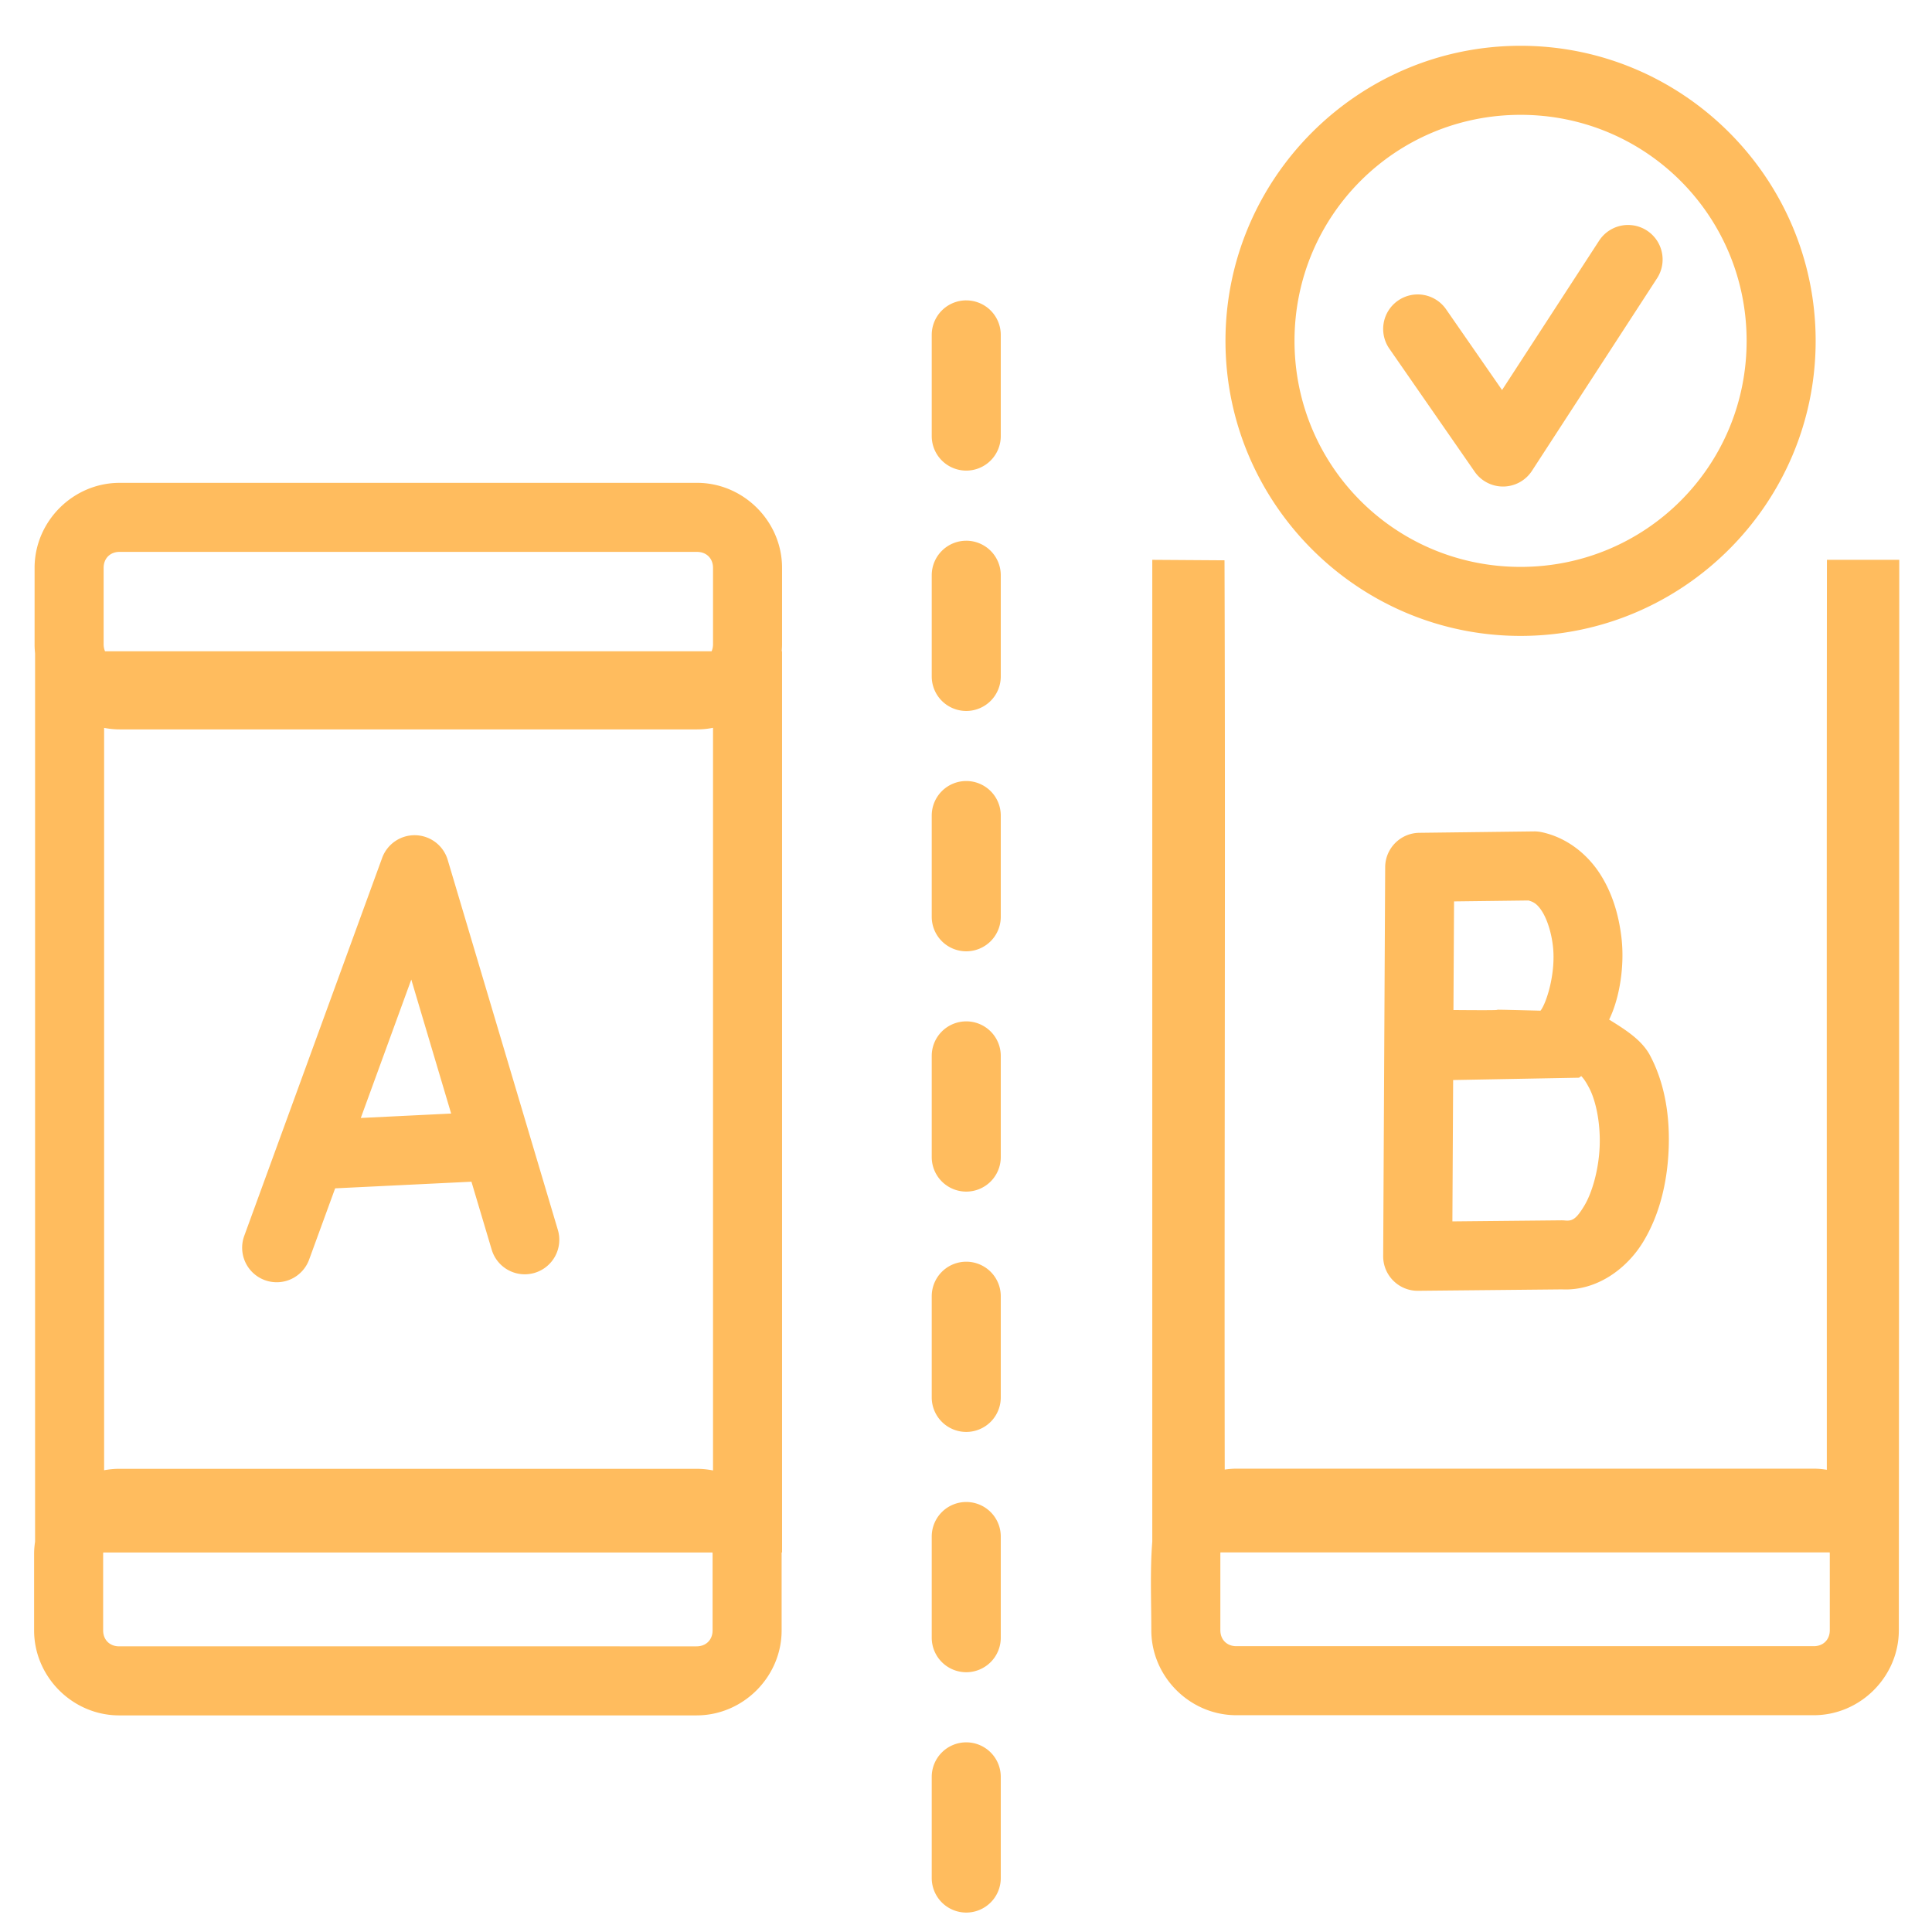 <?xml version="1.0" encoding="UTF-8" standalone="no"?>
<!-- Created with Inkscape (http://www.inkscape.org/) -->

<svg
   version="1.1"
   id="svg1"
   width="144"
   height="144"
   viewBox="0 0 144 144"
   sodipodi:docname="icon-test-ab.svg"
   inkscape:version="1.3 (0e150ed6c4, 2023-07-21)"
   xmlns:inkscape="http://www.inkscape.org/namespaces/inkscape"
   xmlns:sodipodi="http://sodipodi.sourceforge.net/DTD/sodipodi-0.dtd"
   xmlns="http://www.w3.org/2000/svg"
   xmlns:svg="http://www.w3.org/2000/svg">
  <defs
     id="defs1">
    <inkscape:path-effect
       effect="fillet_chamfer"
       id="path-effect1"
       is_visible="true"
       lpeversion="1"
       nodesatellites_param="F,0,0,1,0,1.365,0,1 @ F,0,0,1,0,1.365,0,1 @ F,0,0,1,0,1.365,0,1 @ F,0,0,1,0,1.365,0,1 @ F,0,0,1,0,1.365,0,1 @ F,0,0,1,0,1.365,0,1 @ F,0,0,1,0,1.365,0,1 @ F,0,0,1,0,1.365,0,1"
       radius="0"
       unit="px"
       method="auto"
       mode="F"
       chamfer_steps="1"
       flexible="false"
       use_knot_distance="true"
       apply_no_radius="true"
       apply_with_radius="true"
       only_selected="false"
       hide_knots="false" />
  </defs>
  <sodipodi:namedview
     id="namedview1"
     pagecolor="#ffffff"
     bordercolor="#000000"
     borderopacity="0.25"
     inkscape:showpageshadow="2"
     inkscape:pageopacity="0.0"
     inkscape:pagecheckerboard="0"
     inkscape:deskcolor="#d1d1d1"
     inkscape:zoom="1.2300712"
     inkscape:cx="127.63489"
     inkscape:cy="122.35064"
     inkscape:window-width="1366"
     inkscape:window-height="697"
     inkscape:window-x="-8"
     inkscape:window-y="-8"
     inkscape:window-maximized="1"
     inkscape:current-layer="g1" />
  <g
     inkscape:groupmode="layer"
     inkscape:label="Image"
     id="g1">
    <path
       id="rect2"
       style="color:#000000;fill:#ffbc5e;stroke-width:2.058;stroke-linecap:round;stroke-linejoin:round;-inkscape-stroke:none"
       d="m 113.334,3.413 c -12.117,0 -21.994,9.878 -21.994,21.994 0,12.117 9.878,21.99 21.994,21.99 12.117,0 21.994,-9.874 21.994,-21.99 0,-12.117 -9.878,-21.994 -21.994,-21.994 z m 0,5.146 c 9.336,0 16.849,7.513 16.849,16.849 0,9.336 -7.513,16.845 -16.849,16.845 -9.336,0 -16.849,-7.509 -16.849,-16.845 0,-9.336 7.513,-16.849 16.849,-16.849 z m 8.149,8.213 a 2.573,2.573 0 0 0 -2.296,1.17 l -7.232,11.128 -4.173,-6.018 a 2.573,2.573 0 0 0 -3.582,-0.647 2.573,2.573 0 0 0 -0.647,3.582 l 6.36,9.17 a 2.573,2.573 0 0 0 4.273,-0.068 l 9.319,-14.344 a 2.573,2.573 0 0 0 -0.756,-3.562 2.573,2.573 0 0 0 -1.266,-0.41 z m -49.464,5.616 a 2.573,2.573 0 0 0 -2.573,2.573 v 7.542 a 2.573,2.573 0 0 0 2.573,2.573 2.573,2.573 0 0 0 2.573,-2.573 V 24.961 A 2.573,2.573 0 0 0 72.019,22.389 Z M 8.914,35.989 c -3.467,0 -6.336,2.869 -6.336,6.336 v 5.701 c 0,0.225 0.013,0.448 0.036,0.667 v 2.42 63.796 c -0.044,0.297 -0.072,0.597 -0.072,0.905 v 5.705 c 0,3.467 2.873,6.336 6.34,6.336 H 51.918 c 3.467,0 6.34,-2.869 6.34,-6.336 v -5.705 c 0,-0.034 -0.004,-0.067 -0.004,-0.101 h 0.036 V 48.54 h -0.024 c 0.014,-0.17 0.024,-0.341 0.024,-0.515 v -5.701 c 0,-3.467 -2.873,-6.336 -6.34,-6.336 z m 63.105,4.314 a 2.573,2.573 0 0 0 -2.573,2.573 v 7.542 a 2.573,2.573 0 0 0 2.573,2.573 2.573,2.573 0 0 0 2.573,-2.573 V 42.875 A 2.573,2.573 0 0 0 72.019,40.302 Z M 8.914,41.135 h 43.036 c 0.705,0 1.194,0.485 1.194,1.19 v 5.701 c 0,0.19 -0.039,0.361 -0.105,0.515 H 7.828 C 7.763,48.386 7.724,48.215 7.724,48.025 v -5.701 c 0,-0.705 0.485,-1.19 1.19,-1.19 z m 76.97,0.591 v 73.175 c -0.173,2.192 -0.072,4.406 -0.072,6.605 0,3.467 2.873,6.336 6.34,6.336 h 43.036 c 3.467,0 6.34,-2.869 6.34,-6.336 0.017,-26.593 0.021,-53.187 0.032,-79.78 h -5.391 c -0.022,22.608 -0.008,45.216 -0.008,67.824 -0.319,-0.051 -0.642,-0.084 -0.973,-0.084 H 92.152 c -0.295,0 -0.583,0.028 -0.868,0.068 -0.036,-22.59 0.059,-45.182 -0.016,-67.772 z m -32.74,12.523 v 55.35 c -0.398,-0.08 -0.807,-0.121 -1.226,-0.121 H 8.882 c -0.383,0 -0.756,0.038 -1.122,0.105 V 54.252 c 0.375,0.071 0.76,0.113 1.154,0.113 h 43.036 c 0.408,0 0.806,-0.041 1.194,-0.117 z m 18.875,3.964 a 2.573,2.573 0 0 0 -2.573,2.573 v 7.546 a 2.573,2.573 0 0 0 2.573,2.573 2.573,2.573 0 0 0 2.573,-2.573 v -7.546 a 2.573,2.573 0 0 0 -2.573,-2.573 z m 42.308,3.755 -8.543,0.105 c -1.404,0.018 -2.534,1.157 -2.541,2.561 l -0.149,28.985 c -0.009,1.437 1.16,2.602 2.597,2.589 l 10.718,-0.105 h 0.012 c 2.625,0.125 4.846,-1.569 6.038,-3.522 1.233,-2.019 1.803,-4.428 1.91,-6.866 0.106,-2.438 -0.251,-4.913 -1.391,-7.059 -0.611,-1.15 -1.854,-1.925 -3.043,-2.661 0.806,-1.646 1.16,-4.079 0.917,-6.119 -0.196,-1.644 -0.66,-3.278 -1.588,-4.728 -0.928,-1.45 -2.451,-2.726 -4.382,-3.128 -0.182,-0.037 -0.369,-0.055 -0.555,-0.052 z M 30.981,62.253 A 2.573,2.573 0 0 0 28.484,63.941 L 18.205,92.114 a 2.573,2.573 0 0 0 1.536,3.301 2.573,2.573 0 0 0 3.301,-1.536 l 1.938,-5.307 10.159,-0.494 1.508,5.061 a 2.573,2.573 0 0 0 3.2,1.733 2.573,2.573 0 0 0 1.733,-3.2 L 33.369,64.09 a 2.573,2.573 0 0 0 -2.388,-1.837 z m 82.936,4.864 c 0.389,0.1 0.672,0.271 1.013,0.804 0.368,0.574 0.687,1.515 0.812,2.565 0.246,2.056 -0.493,4.31 -0.921,4.844 -6.468,-0.161 0.029,0.008 -6.489,-0.048 l 0.044,-8.097 z m -83.262,5.894 2.971,9.986 -6.734,0.33 z m 41.364,3.116 a 2.573,2.573 0 0 0 -2.573,2.573 v 7.542 a 2.573,2.573 0 0 0 2.573,2.573 2.573,2.573 0 0 0 2.573,-2.573 V 78.699 a 2.573,2.573 0 0 0 -2.573,-2.573 z m 45.838,4.08 c 0.192,0.19 0.368,0.463 0.579,0.86 0.529,0.995 0.867,2.706 0.792,4.422 -0.075,1.716 -0.561,3.427 -1.162,4.41 -0.6,0.983 -0.882,1.121 -1.427,1.069 -0.088,-0.009 -0.177,-0.012 -0.265,-0.012 l -8.121,0.08 0.056,-10.537 9.383,-0.173 c 0.058,-0.04 0.109,-0.081 0.165,-0.121 z M 72.019,94.04 a 2.573,2.573 0 0 0 -2.573,2.573 v 7.542 a 2.573,2.573 0 0 0 2.573,2.573 2.573,2.573 0 0 0 2.573,-2.573 v -7.542 a 2.573,2.573 0 0 0 -2.573,-2.573 z m 0,17.91 a 2.573,2.573 0 0 0 -2.573,2.573 v 7.542 a 2.573,2.573 0 0 0 2.573,2.573 2.573,2.573 0 0 0 2.573,-2.573 v -7.542 a 2.573,2.573 0 0 0 -2.573,-2.573 z m 18.947,3.755 h 45.408 c 0.002,0.034 0.008,0.066 0.008,0.101 v 5.701 c 0,0.705 -0.489,1.19 -1.194,1.19 H 92.152 c -0.705,0 -1.194,-0.485 -1.194,-1.19 v -5.701 c 0,-0.035 0.006,-0.067 0.008,-0.101 z m -83.27,0.008 H 53.104 c 0.002,0.034 0.008,0.066 0.008,0.101 v 5.705 c 0,0.705 -0.489,1.19 -1.194,1.19 H 8.882 c -0.705,0 -1.194,-0.485 -1.194,-1.19 v -5.705 c 0,-0.035 0.006,-0.067 0.008,-0.101 z m 64.323,14.151 a 2.573,2.573 0 0 0 -2.573,2.573 v 7.542 a 2.573,2.573 0 0 0 2.573,2.573 2.573,2.573 0 0 0 2.573,-2.573 v -7.542 a 2.573,2.573 0 0 0 -2.573,-2.573 z" />
  </g>
</svg>
